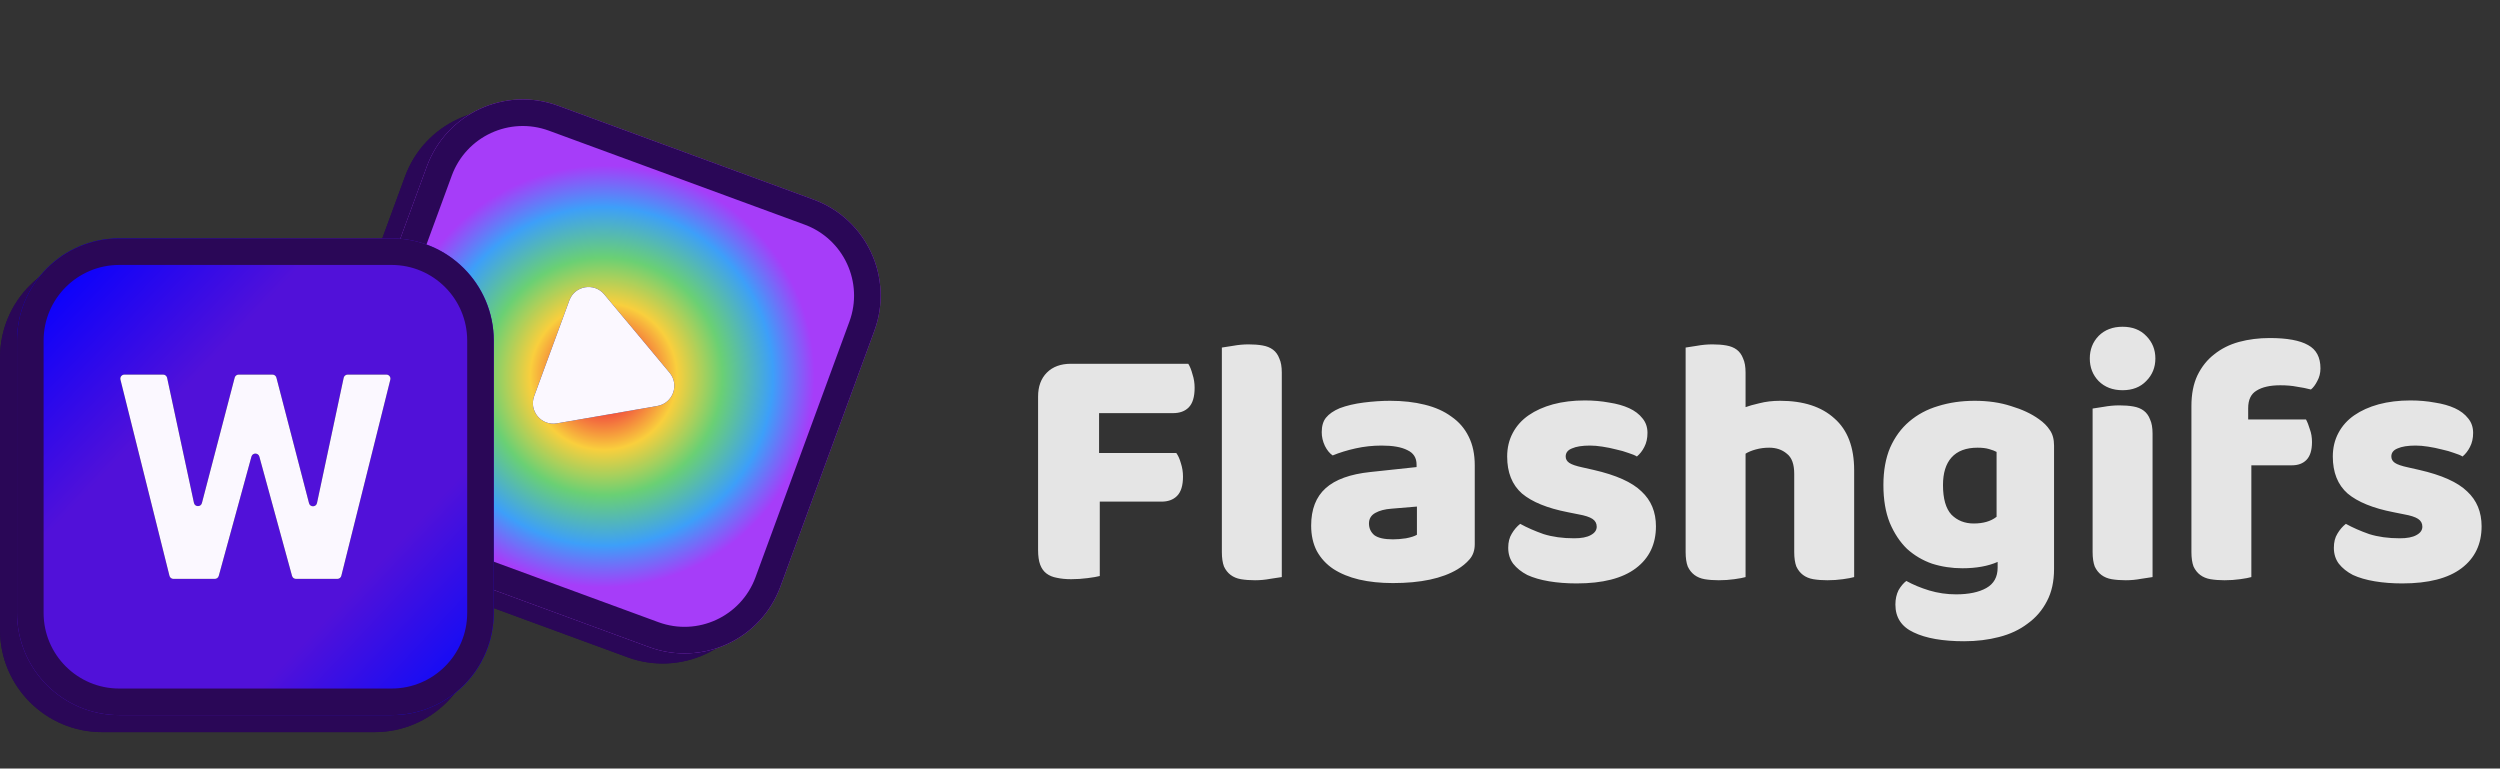 <svg width="270" height="83" viewBox="0 0 270 83" fill="none" xmlns="http://www.w3.org/2000/svg">
<rect x="0" y="0" width="270" height="83" fill="#333333" stroke="none"/>
<path d="M43.74 19.064C45.842 13.342 52.185 10.408 57.907 12.51L85.515 22.652C91.237 24.754 94.172 31.097 92.07 36.819L81.928 64.427C79.826 70.149 73.483 73.084 67.761 70.981L40.153 60.839C34.431 58.737 31.496 52.394 33.598 46.672L43.74 19.064Z" fill="#210F47"/>
<path fill-rule="evenodd" clip-rule="evenodd" d="M82.47 30.94L54.862 20.798C53.718 20.378 52.449 20.965 52.029 22.109L41.887 49.717C41.466 50.862 42.053 52.13 43.198 52.55L70.806 62.693C71.95 63.113 73.219 62.526 73.639 61.382L83.781 33.774C84.202 32.629 83.615 31.361 82.47 30.94ZM57.907 12.51C52.185 10.408 45.842 13.342 43.74 19.064L33.598 46.672C31.496 52.394 34.431 58.737 40.153 60.839L67.761 70.981C73.483 73.084 79.826 70.149 81.928 64.427L92.07 36.819C94.172 31.097 91.237 24.754 85.515 22.652L57.907 12.51Z" fill="#2A0757"/>
<path d="M46.1 17.972C48.203 12.25 54.545 9.316 60.267 11.418L87.876 21.56C93.598 23.662 96.532 30.005 94.43 35.727L84.288 63.335C82.186 69.057 75.843 71.992 70.121 69.889L42.513 59.747C36.791 57.645 33.856 51.302 35.958 45.58L46.1 17.972Z" fill="url(#paint0_angular)"/>
<path fill-rule="evenodd" clip-rule="evenodd" d="M86.886 24.254L59.278 14.111C55.044 12.556 50.35 14.727 48.794 18.962L38.652 46.57C37.097 50.804 39.268 55.498 43.503 57.053L71.111 67.196C75.345 68.751 80.039 66.58 81.594 62.345L91.736 34.737C93.292 30.503 91.12 25.809 86.886 24.254ZM60.267 11.418C54.545 9.316 48.203 12.25 46.1 17.972L35.958 45.58C33.856 51.302 36.791 57.645 42.513 59.747L70.121 69.889C75.843 71.992 82.186 69.057 84.288 63.335L94.43 35.727C96.532 30.005 93.598 23.662 87.876 21.56L60.267 11.418Z" fill="#2A0757"/>
<path d="M72.314 40.253C73.402 41.558 72.67 43.552 70.995 43.842L60.14 45.723C58.466 46.013 57.105 44.381 57.691 42.786L61.49 32.445C62.076 30.85 64.169 30.487 65.258 31.793L72.314 40.253Z" fill="#210F47"/>
<path fill-rule="evenodd" clip-rule="evenodd" d="M70.995 43.842C72.67 43.552 73.402 41.558 72.314 40.253L65.258 31.793C64.169 30.487 62.076 30.85 61.49 32.445L57.691 42.786C57.105 44.381 58.466 46.013 60.14 45.723L70.995 43.842Z" fill="#FBF8FF"/>
<path d="M0 38.62C0 32.524 4.942 27.583 11.038 27.583H40.45C46.546 27.583 51.488 32.524 51.488 38.62V68.032C51.488 74.129 46.546 79.07 40.45 79.07H11.038C4.942 79.07 0 74.129 0 68.032V38.62Z" fill="#210F47"/>
<path fill-rule="evenodd" clip-rule="evenodd" d="M40.45 36.413H11.038C9.819 36.413 8.83 37.401 8.83 38.62V68.032C8.83 69.252 9.819 70.24 11.038 70.24H40.45C41.669 70.24 42.657 69.252 42.657 68.032V38.62C42.657 37.401 41.669 36.413 40.45 36.413ZM11.038 27.583C4.942 27.583 0 32.524 0 38.62V68.032C0 74.129 4.942 79.07 11.038 79.07H40.45C46.546 79.07 51.488 74.129 51.488 68.032V38.62C51.488 32.524 46.546 27.583 40.45 27.583H11.038Z" fill="#2A0757"/>
<path d="M1.839 36.782C1.839 30.686 6.781 25.744 12.877 25.744H42.289C48.385 25.744 53.327 30.686 53.327 36.782V66.194C53.327 72.29 48.385 77.231 42.289 77.231H12.877C6.781 77.231 1.839 72.29 1.839 66.194V36.782Z" fill="url(#paint1_linear)"/>
<path fill-rule="evenodd" clip-rule="evenodd" d="M42.289 28.614H12.877C8.366 28.614 4.709 32.27 4.709 36.782V66.194C4.709 70.705 8.366 74.362 12.877 74.362H42.289C46.8 74.362 50.457 70.705 50.457 66.194V36.782C50.457 32.27 46.8 28.614 42.289 28.614ZM12.877 25.744C6.781 25.744 1.839 30.686 1.839 36.782V66.194C1.839 72.29 6.781 77.231 12.877 77.231H42.289C48.385 77.231 53.327 72.29 53.327 66.194V36.782C53.327 30.686 48.385 25.744 42.289 25.744H12.877Z" fill="#2A0757"/>
<path d="M33.376 54.347C33.493 54.798 34.138 54.783 34.235 54.328L37.116 40.804C37.16 40.6 37.34 40.455 37.548 40.455H41.728C42.015 40.455 42.226 40.724 42.156 41.003L36.865 62.186C36.816 62.383 36.639 62.521 36.436 62.521H31.964C31.765 62.521 31.591 62.388 31.538 62.196L28.009 49.313C27.89 48.88 27.276 48.88 27.157 49.313L23.627 62.196C23.575 62.388 23.4 62.521 23.201 62.521H18.729C18.526 62.521 18.35 62.383 18.301 62.186L13.009 41.003C12.939 40.724 13.15 40.455 13.437 40.455H17.618C17.826 40.455 18.006 40.6 18.049 40.803L20.947 54.31C21.045 54.765 21.688 54.779 21.806 54.329L25.346 40.785C25.397 40.59 25.573 40.455 25.773 40.455H29.426C29.627 40.455 29.802 40.59 29.853 40.785L33.376 54.347Z" fill="#210F47"/>
<path fill-rule="evenodd" clip-rule="evenodd" d="M29.853 40.785C29.802 40.59 29.627 40.455 29.426 40.455H25.773C25.573 40.455 25.397 40.59 25.346 40.785L21.806 54.329C21.688 54.779 21.045 54.765 20.947 54.31L18.049 40.803C18.006 40.6 17.826 40.455 17.618 40.455H13.437C13.15 40.455 12.939 40.724 13.009 41.003L18.301 62.186C18.35 62.383 18.526 62.521 18.729 62.521H23.201C23.4 62.521 23.575 62.388 23.627 62.196L27.157 49.313C27.276 48.88 27.89 48.88 28.009 49.313L31.538 62.196C31.591 62.388 31.765 62.521 31.964 62.521H36.436C36.639 62.521 36.816 62.383 36.865 62.186L42.156 41.003C42.226 40.724 42.015 40.455 41.728 40.455H37.548C37.34 40.455 37.16 40.6 37.116 40.804L34.235 54.328C34.138 54.783 33.493 54.798 33.376 54.347L29.853 40.785Z" fill="#FBF8FF"/>
<path d="M128.334 39.288C128.511 39.567 128.664 39.947 128.791 40.43C128.943 40.887 129.019 41.369 129.019 41.877C129.019 42.867 128.803 43.578 128.372 44.009C127.966 44.415 127.407 44.618 126.696 44.618H118.7V48.921H127.039C127.242 49.2 127.407 49.568 127.534 50.025C127.686 50.482 127.763 50.965 127.763 51.472C127.763 52.437 127.547 53.135 127.115 53.566C126.709 53.973 126.151 54.176 125.44 54.176H118.776V62.21C118.497 62.286 118.053 62.362 117.444 62.439C116.86 62.515 116.276 62.553 115.692 62.553C115.108 62.553 114.588 62.502 114.131 62.401C113.699 62.324 113.331 62.172 113.027 61.944C112.722 61.715 112.494 61.398 112.341 60.992C112.189 60.586 112.113 60.052 112.113 59.392V42.829C112.113 41.737 112.43 40.874 113.065 40.239C113.699 39.605 114.562 39.288 115.654 39.288H128.334ZM138.434 62.324C138.155 62.375 137.736 62.439 137.177 62.515C136.644 62.616 136.098 62.667 135.54 62.667C134.981 62.667 134.474 62.629 134.017 62.553C133.585 62.477 133.217 62.324 132.913 62.096C132.608 61.867 132.367 61.563 132.189 61.182C132.037 60.776 131.961 60.255 131.961 59.621V37.536C132.24 37.485 132.646 37.422 133.179 37.346C133.738 37.244 134.296 37.193 134.854 37.193C135.413 37.193 135.908 37.231 136.34 37.307C136.796 37.384 137.177 37.536 137.482 37.764C137.786 37.993 138.015 38.31 138.167 38.716C138.345 39.097 138.434 39.605 138.434 40.239V62.324ZM150.439 58.25C150.87 58.25 151.34 58.212 151.847 58.136C152.381 58.034 152.774 57.907 153.028 57.755V54.709L150.286 54.937C149.575 54.988 148.992 55.14 148.535 55.394C148.078 55.648 147.849 56.029 147.849 56.537C147.849 57.044 148.04 57.463 148.42 57.793C148.827 58.098 149.499 58.25 150.439 58.25ZM150.134 43.286C151.505 43.286 152.749 43.425 153.866 43.705C155.008 43.984 155.973 44.415 156.759 44.999C157.572 45.558 158.194 46.281 158.625 47.169C159.057 48.033 159.273 49.061 159.273 50.254V58.783C159.273 59.443 159.082 59.989 158.701 60.42C158.346 60.827 157.914 61.182 157.407 61.487C155.757 62.477 153.434 62.972 150.439 62.972C149.093 62.972 147.875 62.845 146.783 62.591C145.717 62.337 144.79 61.956 144.003 61.449C143.242 60.941 142.645 60.294 142.214 59.507C141.808 58.72 141.605 57.806 141.605 56.765C141.605 55.014 142.125 53.668 143.166 52.729C144.207 51.79 145.819 51.206 148.002 50.977L152.99 50.444V50.178C152.99 49.441 152.66 48.921 152 48.617C151.365 48.286 150.439 48.121 149.22 48.121C148.255 48.121 147.316 48.223 146.402 48.426C145.489 48.629 144.664 48.883 143.927 49.188C143.597 48.959 143.318 48.617 143.09 48.16C142.861 47.677 142.747 47.182 142.747 46.675C142.747 46.014 142.899 45.494 143.204 45.113C143.534 44.707 144.029 44.364 144.689 44.085C145.425 43.806 146.288 43.603 147.278 43.476C148.294 43.349 149.245 43.286 150.134 43.286ZM178.842 56.841C178.842 58.77 178.119 60.281 176.672 61.372C175.225 62.464 173.093 63.01 170.275 63.01C169.209 63.01 168.219 62.934 167.305 62.781C166.391 62.629 165.604 62.401 164.944 62.096C164.309 61.766 163.802 61.36 163.421 60.877C163.066 60.395 162.888 59.824 162.888 59.164C162.888 58.555 163.015 58.047 163.269 57.641C163.522 57.209 163.827 56.854 164.182 56.575C164.919 56.981 165.756 57.349 166.696 57.679C167.66 57.983 168.764 58.136 170.008 58.136C170.795 58.136 171.392 58.022 171.798 57.793C172.23 57.565 172.445 57.26 172.445 56.879C172.445 56.524 172.293 56.245 171.988 56.042C171.684 55.839 171.176 55.673 170.465 55.547L169.323 55.318C167.114 54.887 165.464 54.214 164.373 53.3C163.307 52.361 162.774 51.028 162.774 49.302C162.774 48.363 162.977 47.512 163.383 46.751C163.789 45.989 164.36 45.355 165.096 44.847C165.832 44.339 166.708 43.946 167.724 43.666C168.764 43.387 169.907 43.248 171.151 43.248C172.09 43.248 172.966 43.324 173.778 43.476C174.616 43.603 175.339 43.806 175.948 44.085C176.558 44.364 177.04 44.733 177.395 45.19C177.751 45.621 177.928 46.141 177.928 46.751C177.928 47.334 177.814 47.842 177.586 48.274C177.383 48.68 177.116 49.023 176.786 49.302C176.583 49.175 176.278 49.048 175.872 48.921C175.466 48.769 175.022 48.642 174.54 48.54C174.057 48.413 173.562 48.312 173.055 48.236C172.572 48.16 172.128 48.121 171.722 48.121C170.884 48.121 170.237 48.223 169.78 48.426C169.323 48.604 169.094 48.896 169.094 49.302C169.094 49.581 169.221 49.81 169.475 49.987C169.729 50.165 170.211 50.33 170.922 50.482L172.103 50.749C174.54 51.307 176.266 52.081 177.281 53.072C178.322 54.036 178.842 55.293 178.842 56.841ZM200.249 62.324C199.995 62.401 199.589 62.477 199.03 62.553C198.497 62.629 197.939 62.667 197.355 62.667C196.797 62.667 196.289 62.629 195.832 62.553C195.4 62.477 195.032 62.324 194.728 62.096C194.423 61.867 194.182 61.563 194.004 61.182C193.852 60.776 193.776 60.255 193.776 59.621V51.168C193.776 50.127 193.509 49.403 192.976 48.997C192.468 48.566 191.834 48.35 191.072 48.35C190.565 48.35 190.082 48.413 189.625 48.54C189.168 48.667 188.8 48.819 188.521 48.997V62.324C188.267 62.401 187.861 62.477 187.303 62.553C186.77 62.629 186.211 62.667 185.627 62.667C185.069 62.667 184.561 62.629 184.104 62.553C183.673 62.477 183.304 62.324 183 62.096C182.695 61.867 182.454 61.563 182.276 61.182C182.124 60.776 182.048 60.255 182.048 59.621V37.536C182.327 37.485 182.733 37.422 183.266 37.346C183.825 37.244 184.383 37.193 184.942 37.193C185.5 37.193 185.995 37.231 186.427 37.307C186.884 37.384 187.265 37.536 187.569 37.764C187.874 37.993 188.102 38.31 188.255 38.716C188.432 39.097 188.521 39.605 188.521 40.239V43.971C188.851 43.844 189.346 43.705 190.006 43.552C190.692 43.374 191.44 43.286 192.253 43.286C194.766 43.286 196.72 43.92 198.117 45.19C199.538 46.433 200.249 48.299 200.249 50.787V62.324ZM213.27 43.286C214.717 43.286 216.024 43.476 217.192 43.857C218.385 44.212 219.388 44.682 220.2 45.266C220.708 45.621 221.101 46.014 221.38 46.446C221.685 46.878 221.837 47.436 221.837 48.121V61.449C221.837 62.794 221.584 63.949 221.076 64.914C220.568 65.904 219.87 66.716 218.982 67.351C218.118 68.011 217.09 68.493 215.897 68.797C214.73 69.102 213.473 69.254 212.128 69.254C209.818 69.254 208.003 68.937 206.683 68.302C205.363 67.693 204.703 66.691 204.703 65.294C204.703 64.71 204.817 64.19 205.045 63.733C205.299 63.302 205.578 62.972 205.883 62.743C206.619 63.149 207.444 63.492 208.358 63.771C209.297 64.05 210.262 64.19 211.252 64.19C212.623 64.19 213.714 63.962 214.527 63.505C215.339 63.048 215.745 62.312 215.745 61.296V60.687C214.704 61.144 213.435 61.372 211.937 61.372C210.795 61.372 209.703 61.207 208.663 60.877C207.647 60.522 206.746 59.989 205.959 59.278C205.198 58.542 204.576 57.603 204.093 56.46C203.636 55.318 203.408 53.96 203.408 52.386C203.408 50.838 203.649 49.492 204.131 48.35C204.639 47.208 205.324 46.268 206.188 45.532C207.076 44.771 208.117 44.212 209.31 43.857C210.528 43.476 211.848 43.286 213.27 43.286ZM215.631 48.807C215.453 48.705 215.187 48.604 214.831 48.502C214.501 48.401 214.082 48.35 213.575 48.35C212.331 48.35 211.391 48.705 210.757 49.416C210.148 50.102 209.843 51.092 209.843 52.386C209.843 53.858 210.148 54.925 210.757 55.585C211.391 56.219 212.191 56.537 213.156 56.537C214.197 56.537 215.022 56.295 215.631 55.813V48.807ZM225.698 38.716C225.698 37.752 226.015 36.939 226.65 36.279C227.31 35.619 228.173 35.289 229.239 35.289C230.305 35.289 231.156 35.619 231.79 36.279C232.45 36.939 232.78 37.752 232.78 38.716C232.78 39.681 232.45 40.493 231.79 41.153C231.156 41.813 230.305 42.143 229.239 42.143C228.173 42.143 227.31 41.813 226.65 41.153C226.015 40.493 225.698 39.681 225.698 38.716ZM232.476 62.324C232.196 62.375 231.777 62.439 231.219 62.515C230.686 62.616 230.14 62.667 229.582 62.667C229.023 62.667 228.516 62.629 228.059 62.553C227.627 62.477 227.259 62.324 226.954 62.096C226.65 61.867 226.409 61.563 226.231 61.182C226.079 60.776 226.002 60.255 226.002 59.621V44.123C226.282 44.073 226.688 44.009 227.221 43.933C227.779 43.831 228.338 43.781 228.896 43.781C229.455 43.781 229.95 43.819 230.381 43.895C230.838 43.971 231.219 44.123 231.524 44.352C231.828 44.58 232.057 44.898 232.209 45.304C232.387 45.684 232.476 46.192 232.476 46.827V62.324ZM236.673 43.857C236.673 42.562 236.888 41.458 237.32 40.544C237.777 39.605 238.386 38.843 239.148 38.259C239.909 37.65 240.798 37.206 241.813 36.927C242.854 36.647 243.958 36.508 245.126 36.508C247.004 36.508 248.388 36.762 249.276 37.269C250.165 37.752 250.609 38.589 250.609 39.782C250.609 40.29 250.495 40.747 250.266 41.153C250.063 41.559 249.835 41.864 249.581 42.067C249.099 41.94 248.591 41.839 248.058 41.763C247.55 41.661 246.954 41.61 246.268 41.61C245.177 41.61 244.326 41.801 243.717 42.181C243.108 42.537 242.803 43.171 242.803 44.085V45.304H249.048C249.2 45.583 249.34 45.938 249.467 46.37C249.619 46.776 249.695 47.233 249.695 47.741C249.695 48.629 249.492 49.276 249.086 49.683C248.705 50.063 248.185 50.254 247.525 50.254H243.146V62.324C242.892 62.401 242.486 62.477 241.927 62.553C241.394 62.629 240.836 62.667 240.252 62.667C239.694 62.667 239.186 62.629 238.729 62.553C238.297 62.477 237.929 62.324 237.625 62.096C237.32 61.867 237.079 61.563 236.901 61.182C236.749 60.776 236.673 60.255 236.673 59.621V43.857ZM268.012 56.841C268.012 58.77 267.288 60.281 265.842 61.372C264.395 62.464 262.262 63.01 259.445 63.01C258.378 63.01 257.388 62.934 256.474 62.781C255.561 62.629 254.774 62.401 254.114 62.096C253.479 61.766 252.971 61.36 252.591 60.877C252.235 60.395 252.057 59.824 252.057 59.164C252.057 58.555 252.184 58.047 252.438 57.641C252.692 57.209 252.997 56.854 253.352 56.575C254.088 56.981 254.926 57.349 255.865 57.679C256.83 57.983 257.934 58.136 259.178 58.136C259.965 58.136 260.561 58.022 260.968 57.793C261.399 57.565 261.615 57.26 261.615 56.879C261.615 56.524 261.463 56.245 261.158 56.042C260.853 55.839 260.346 55.673 259.635 55.547L258.493 55.318C256.284 54.887 254.634 54.214 253.543 53.3C252.476 52.361 251.943 51.028 251.943 49.302C251.943 48.363 252.146 47.512 252.553 46.751C252.959 45.989 253.53 45.355 254.266 44.847C255.002 44.339 255.878 43.946 256.893 43.666C257.934 43.387 259.076 43.248 260.32 43.248C261.26 43.248 262.135 43.324 262.948 43.476C263.785 43.603 264.509 43.806 265.118 44.085C265.727 44.364 266.21 44.733 266.565 45.19C266.92 45.621 267.098 46.141 267.098 46.751C267.098 47.334 266.984 47.842 266.755 48.274C266.552 48.68 266.286 49.023 265.956 49.302C265.753 49.175 265.448 49.048 265.042 48.921C264.636 48.769 264.192 48.642 263.709 48.54C263.227 48.413 262.732 48.312 262.224 48.236C261.742 48.16 261.298 48.121 260.891 48.121C260.054 48.121 259.406 48.223 258.95 48.426C258.493 48.604 258.264 48.896 258.264 49.302C258.264 49.581 258.391 49.81 258.645 49.987C258.899 50.165 259.381 50.33 260.092 50.482L261.272 50.749C263.709 51.307 265.435 52.081 266.451 53.072C267.492 54.036 268.012 55.293 268.012 56.841Z" fill="#E5E5E5"/>
<defs>
<radialGradient id="paint0_angular" cx="0" cy="0" r="1" gradientUnits="userSpaceOnUse" gradientTransform="translate(65.194 40.654) rotate(110.172) scale(25.744)">
<stop offset="0.13" stop-color="#F03E3E"/>
<stop offset="0.308" stop-color="#F9CF3D"/>
<stop offset="0.498" stop-color="#6AD074"/>
<stop offset="0.71" stop-color="#3D9FF9"/>
<stop offset="0.885" stop-color="#A63DF9"/>
</radialGradient>
<linearGradient id="paint1_linear" x1="5.517" y1="29.422" x2="53.327" y2="74.473" gradientUnits="userSpaceOnUse">
<stop stop-color="#0500FF"/>
<stop offset="0.292" stop-color="#5111D9"/>
<stop offset="0.401" stop-color="#5111D9"/>
<stop offset="0.594" stop-color="#5111D9"/>
<stop offset="0.719" stop-color="#5111D9"/>
<stop offset="1" stop-color="#000AFF"/>
</linearGradient>
</defs>
</svg>
